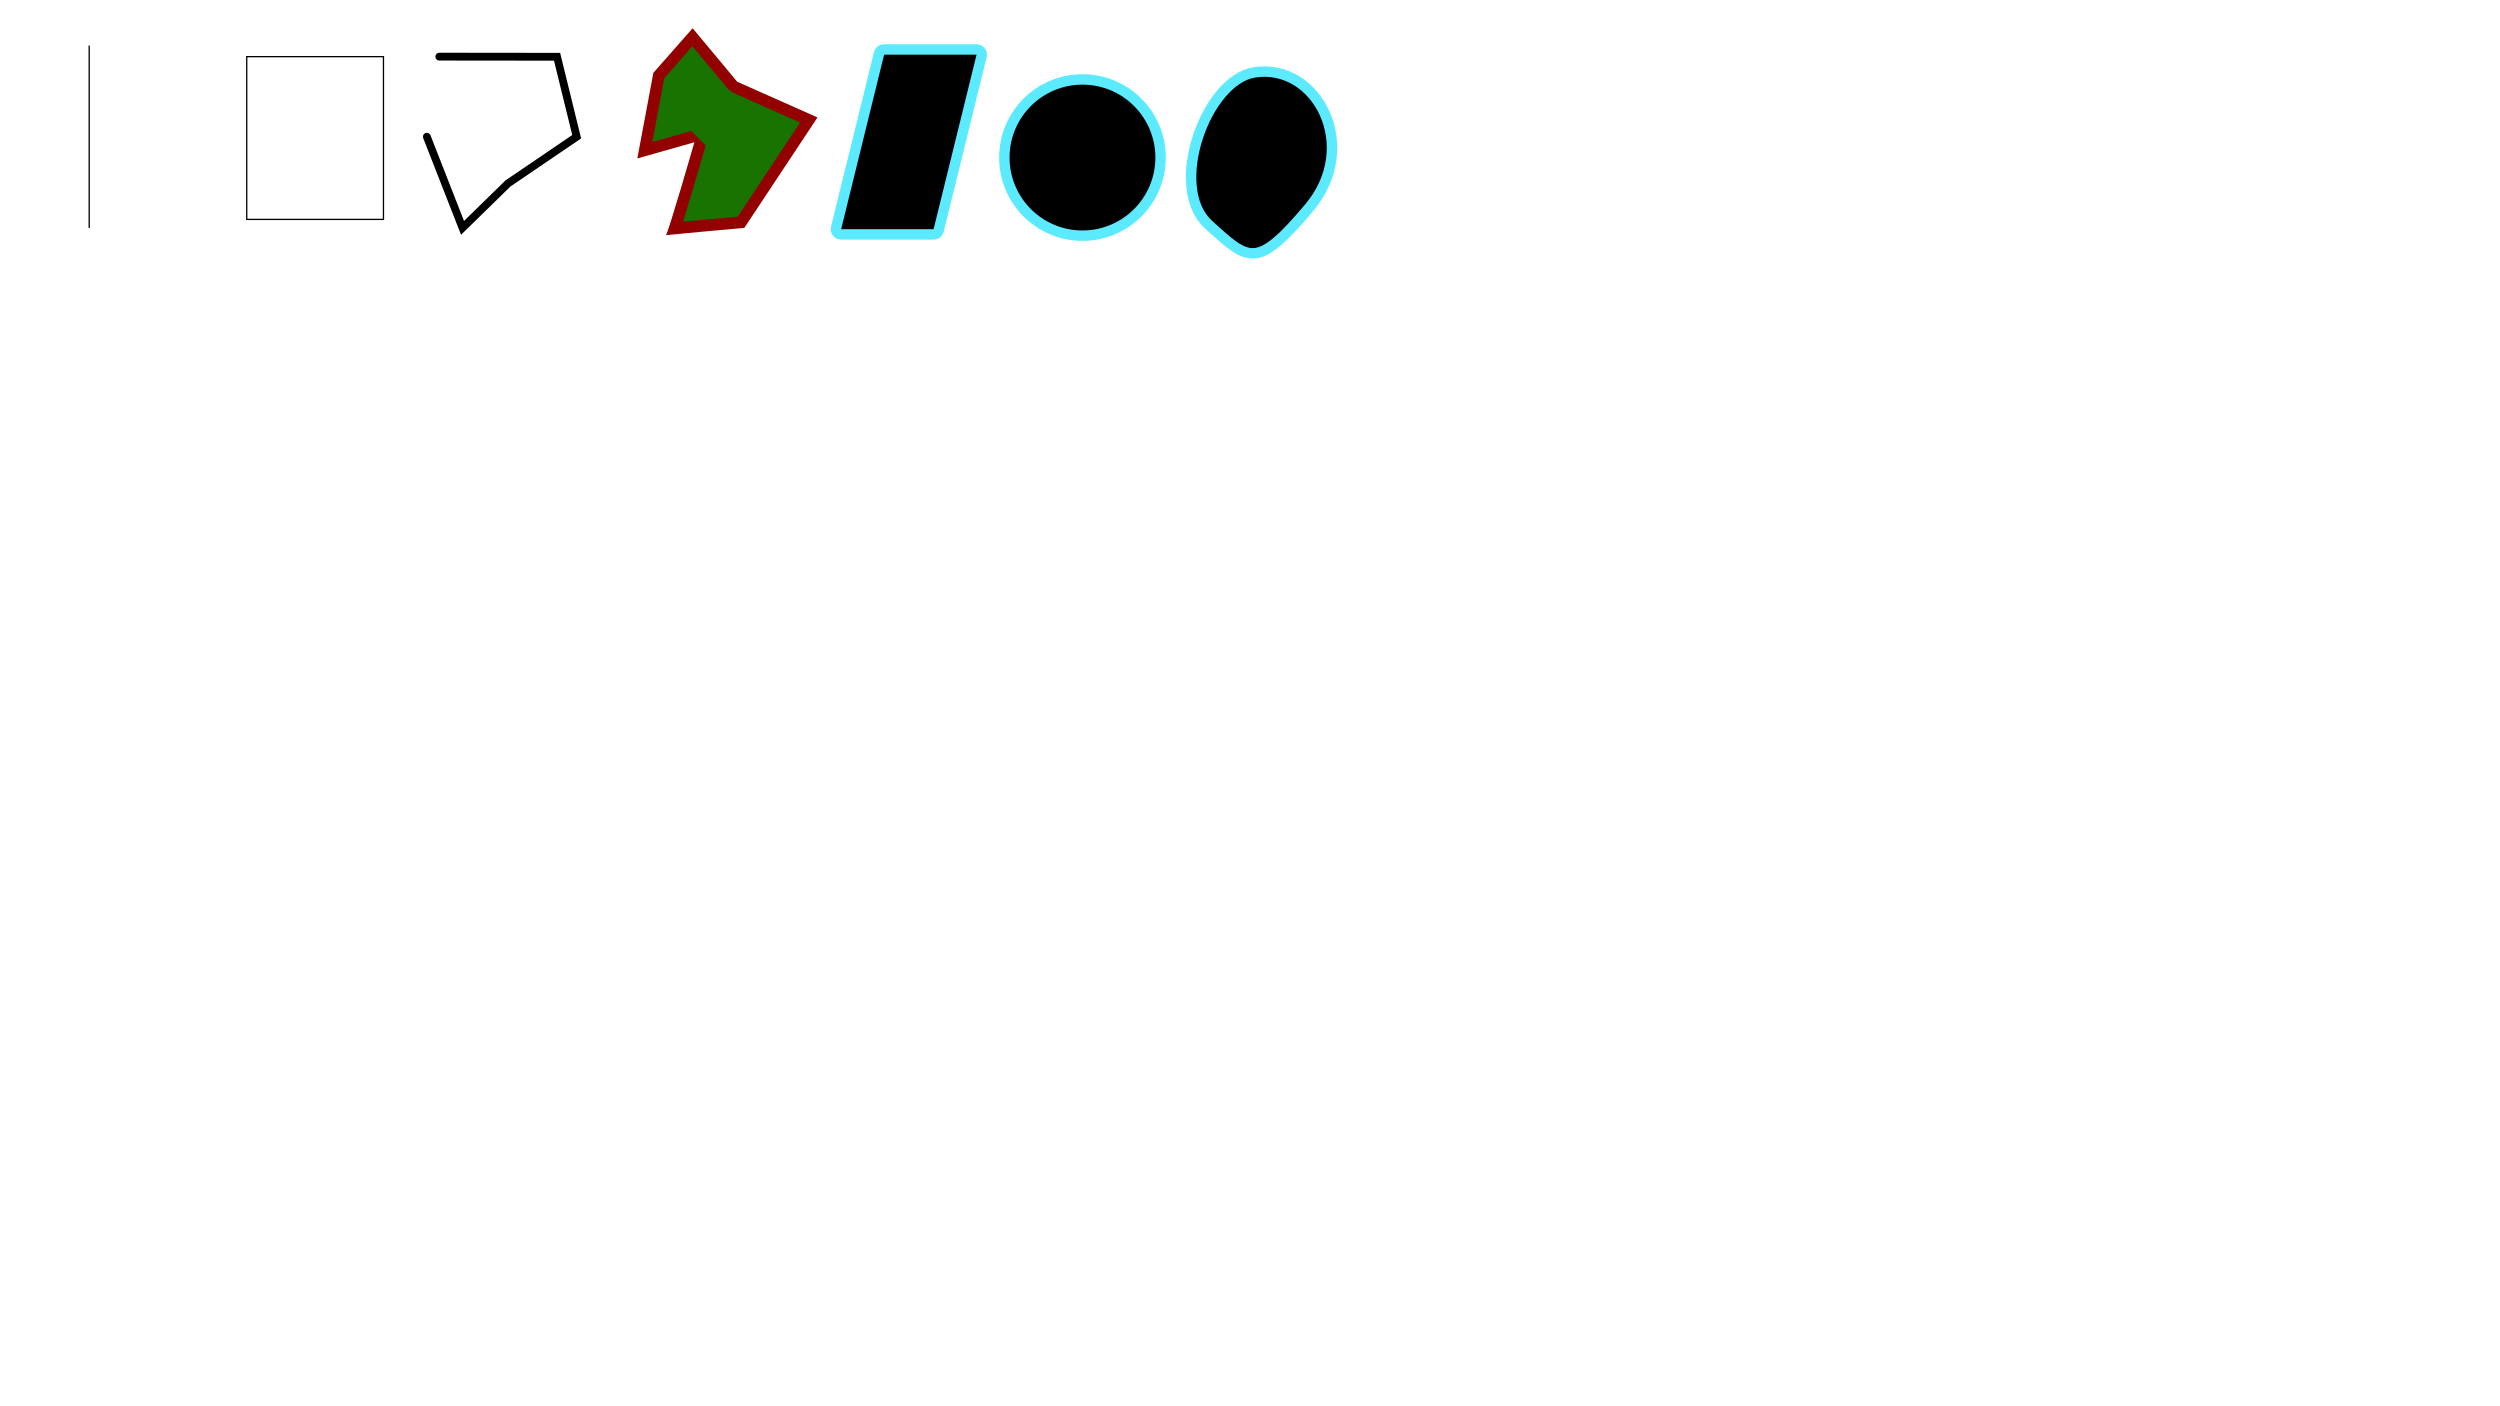 <?xml version="1.0" encoding="utf-8"?>
<!-- Generator: Adobe Illustrator 16.0.0, SVG Export Plug-In . SVG Version: 6.00 Build 0)  -->
<svg version="1.2" baseProfile="tiny" id="Layer_1" xmlns="http://www.w3.org/2000/svg" xmlns:xlink="http://www.w3.org/1999/xlink"
	 x="0px" y="0px" width="1920px" height="1080px" viewBox="0 0 1920 1080" xml:space="preserve">
<line fill="none" stroke="#000000" stroke-miterlimit="10" x1="68.5" y1="35" x2="68.5" y2="175"/>
<path fill="none" stroke="#000000" stroke-miterlimit="10" d="M131.932,43.603"/>
<rect x="189.5" y="43.5" fill="none" stroke="#000000" stroke-miterlimit="10" width="105" height="125"/>
<polyline fill="none" stroke="#000000" stroke-width="6" stroke-linecap="round" stroke-miterlimit="100" points="337.411,43.5 
	427.822,43.603 442.891,105 390.151,140.863 355.219,175 327.822,105 "/>
<g>
	<path fill="#187300" d="M518.215,175.386c1.807-5.427,4.567-14.433,9.083-29.615c5.208-17.506,10.277-35.1,10.328-35.276
		l-5.552-5.575l-36.846,10.452l10.762-57.397l25.849-29.374l30.883,37.059l1.629,1.231l56.782,25.237l-52.034,78.584
		C560.242,171.518,531.885,174.095,518.215,175.386z"/>
	<path fill="#920000" d="M531.746,35.52l27.519,33.022l3.259,2.462l51.92,23.076l-47.903,72.346
		c-10.548,0.958-29.003,2.638-41.94,3.842c1.739-5.569,3.991-13.062,7.011-23.214c5.213-17.525,10.288-35.138,10.339-35.314
		l-11.104-11.149l-29.855,8.469l9.195-49.04L531.746,35.52 M531.932,21.685l-30.137,34.247l-12.329,65.753l43.835-12.435
		c0,0-20.218,70.194-21.88,71.325c2.115-0.306,60.237-5.575,60.237-5.575l56.164-84.822l-61.644-27.397L531.932,21.685
		L531.932,21.685z M511.421,180.575c-0.063,0.009-0.077,0.014-0.037,0.014C511.395,180.589,511.407,180.584,511.421,180.575
		L511.421,180.575z"/>
</g>
<g>
	<path d="M646,180c-1.229,0-2.39-0.565-3.148-1.533c-0.758-0.968-1.029-2.23-0.735-3.424l33-134C675.556,39.256,677.159,38,679,38
		h71c1.229,0,2.39,0.565,3.148,1.533c0.758,0.968,1.029,2.23,0.735,3.424l-33,134c-0.44,1.787-2.043,3.043-3.884,3.043H646z"/>
	<path fill="#5BEAFF" d="M750,42l-33,134h-71l33-134H750 M750,34h-71c-3.682,0-6.888,2.512-7.768,6.087l-33,134
		c-0.588,2.387-0.045,4.912,1.471,6.848C641.219,182.87,643.542,184,646,184h71c3.682,0,6.888-2.512,7.768-6.087l33-134
		c0.588-2.387,0.045-4.912-1.471-6.848C754.781,35.13,752.458,34,750,34L750,34z"/>
</g>
<path stroke="#5BEAFF" stroke-width="8" stroke-miterlimit="10" d="M963.334,55.603c47.971-7.626,82,56.731,42,104.064
	S959.333,201,928,172.333S926,61.538,963.334,55.603z"/>
<circle stroke="#5BEAFF" stroke-width="8" stroke-miterlimit="10" cx="831.334" cy="121" r="60"/>
</svg>
